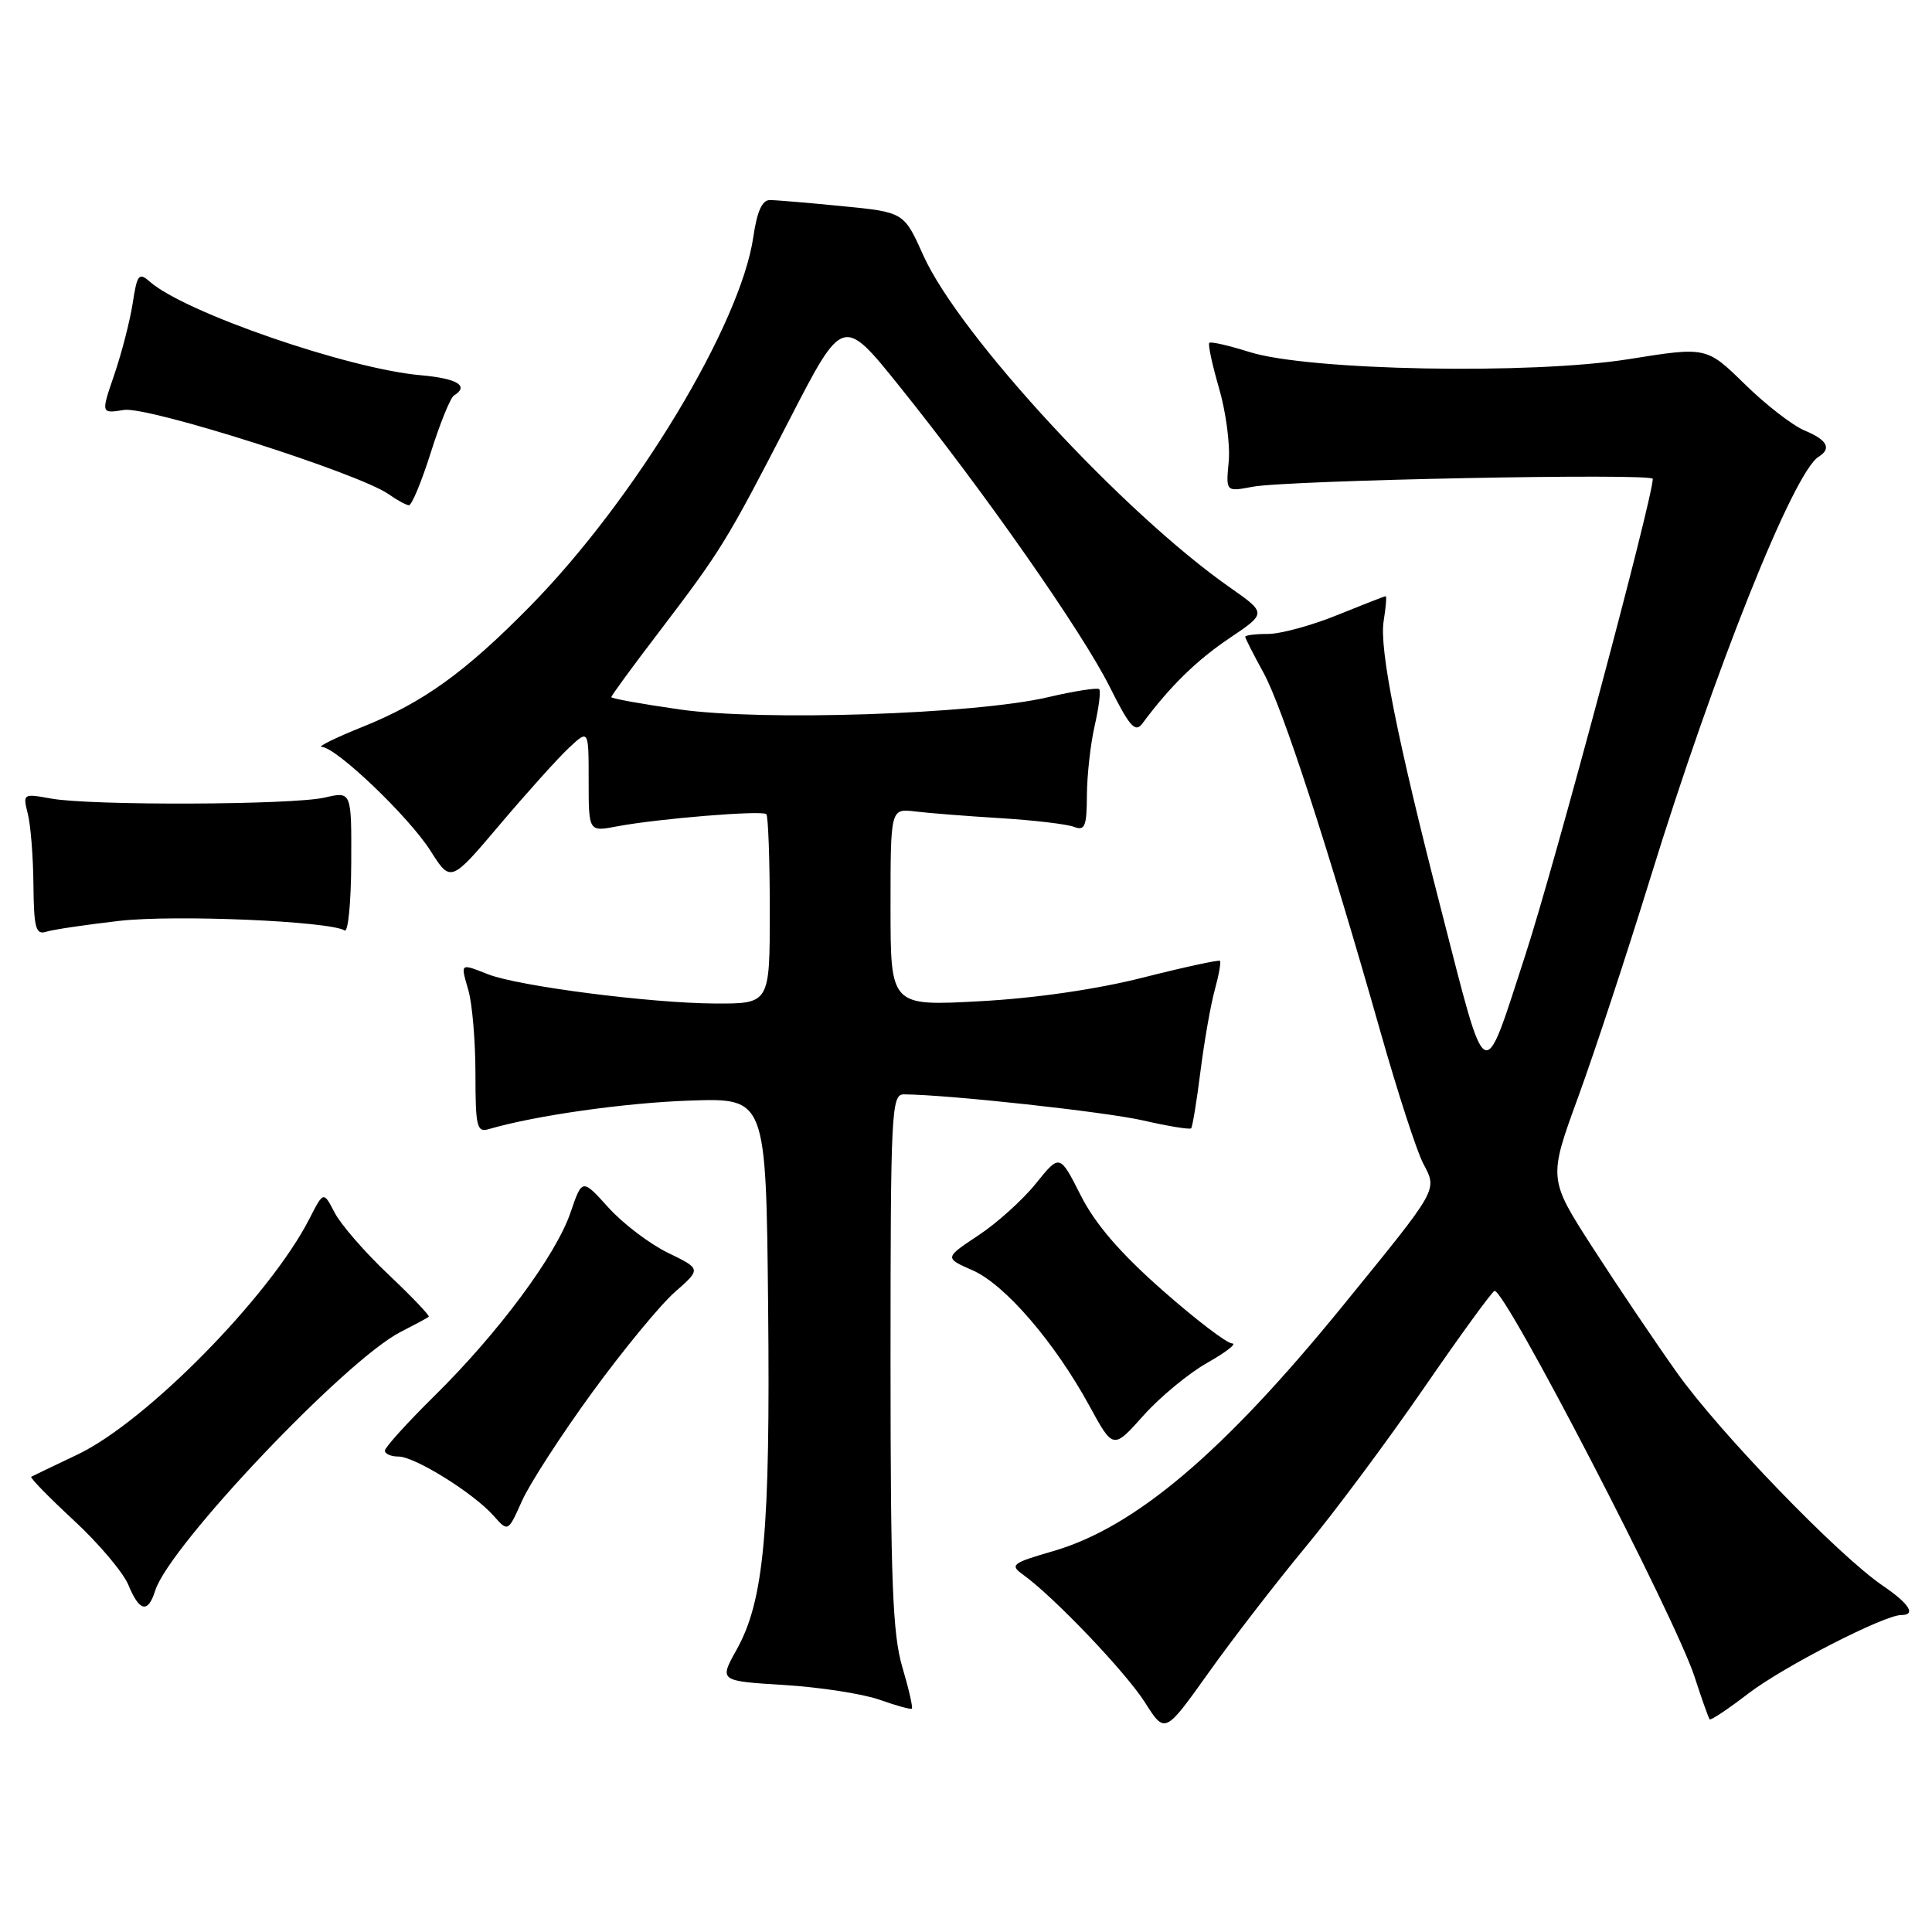 <?xml version="1.0" encoding="UTF-8" standalone="no"?>
<!DOCTYPE svg PUBLIC "-//W3C//DTD SVG 1.1//EN" "http://www.w3.org/Graphics/SVG/1.1/DTD/svg11.dtd" >
<svg xmlns="http://www.w3.org/2000/svg" xmlns:xlink="http://www.w3.org/1999/xlink" version="1.1" viewBox="0 0 256 256">
 <g >
 <path fill="currentColor"
d=" M 172.91 205.09 C 176.75 200.47 183.85 190.93 188.69 183.90 C 193.54 176.86 197.74 171.08 198.04 171.05 C 199.48 170.91 221.95 214.27 224.53 222.16 C 225.48 225.10 226.39 227.64 226.54 227.82 C 226.68 227.99 228.99 226.46 231.65 224.41 C 236.25 220.88 249.64 214.00 251.93 214.00 C 253.94 214.00 252.99 212.50 249.46 210.10 C 243.56 206.08 227.83 189.80 222.23 181.92 C 219.33 177.84 214.30 170.38 211.06 165.35 C 205.16 156.19 205.16 156.19 209.12 145.35 C 211.30 139.38 215.57 126.40 218.63 116.50 C 227.16 88.84 237.65 62.57 240.98 60.52 C 242.73 59.43 242.12 58.29 239.13 57.05 C 237.55 56.40 233.97 53.63 231.19 50.90 C 226.12 45.94 226.12 45.94 215.81 47.59 C 202.84 49.66 173.36 49.11 165.55 46.64 C 162.82 45.78 160.43 45.23 160.24 45.43 C 160.04 45.62 160.63 48.35 161.54 51.48 C 162.45 54.61 163.02 58.97 162.81 61.17 C 162.43 65.17 162.43 65.17 165.97 64.50 C 170.62 63.62 219.00 62.67 219.00 63.45 C 219.00 66.03 206.02 114.55 202.13 126.50 C 196.40 144.10 197.12 144.49 190.95 120.50 C 185.11 97.82 182.75 85.95 183.34 82.30 C 183.63 80.48 183.76 79.00 183.61 79.00 C 183.46 79.00 180.58 80.13 177.19 81.50 C 173.81 82.88 169.68 84.00 168.02 84.00 C 166.36 84.00 165.00 84.17 165.00 84.37 C 165.00 84.58 166.09 86.72 167.41 89.12 C 169.92 93.67 175.97 112.25 182.94 136.80 C 185.17 144.66 187.70 152.46 188.56 154.12 C 190.46 157.80 190.80 157.20 177.89 173.07 C 162.10 192.47 150.38 202.39 139.56 205.53 C 134.07 207.12 133.77 207.36 135.56 208.65 C 139.64 211.58 149.20 221.61 151.72 225.59 C 154.36 229.76 154.36 229.76 160.15 221.63 C 163.33 217.16 169.08 209.72 172.91 205.09 Z  M 119.57 220.92 C 118.27 216.56 118.00 209.48 118.00 180.32 C 118.00 147.34 118.12 145.00 119.75 145.01 C 125.61 145.04 146.45 147.32 151.49 148.47 C 154.79 149.23 157.64 149.69 157.83 149.51 C 158.01 149.32 158.57 145.92 159.07 141.95 C 159.57 137.99 160.42 133.14 160.96 131.18 C 161.50 129.22 161.81 127.48 161.65 127.32 C 161.49 127.16 156.91 128.15 151.47 129.53 C 145.31 131.09 137.15 132.28 129.80 132.67 C 118.00 133.31 118.00 133.31 118.00 120.22 C 118.00 107.13 118.00 107.13 121.25 107.52 C 123.04 107.74 128.12 108.14 132.55 108.41 C 136.97 108.68 141.36 109.20 142.30 109.56 C 143.76 110.12 144.00 109.52 144.02 105.36 C 144.04 102.69 144.50 98.53 145.06 96.12 C 145.61 93.71 145.88 91.55 145.65 91.32 C 145.42 91.09 142.33 91.57 138.79 92.40 C 129.07 94.65 101.00 95.58 90.03 94.00 C 85.06 93.29 81.00 92.56 81.00 92.37 C 81.00 92.18 83.83 88.31 87.30 83.77 C 95.61 72.85 96.26 71.79 104.57 55.68 C 111.69 41.86 111.69 41.86 119.18 51.18 C 130.42 65.17 143.37 83.69 147.01 90.95 C 149.68 96.29 150.43 97.14 151.37 95.87 C 155.02 90.95 158.53 87.51 162.90 84.57 C 167.83 81.25 167.83 81.25 163.01 77.87 C 148.89 68.01 127.09 44.40 122.35 33.85 C 119.78 28.12 119.78 28.12 111.64 27.32 C 107.16 26.88 102.83 26.51 102.01 26.51 C 100.99 26.50 100.31 28.03 99.83 31.33 C 98.17 42.97 84.14 66.19 70.23 80.34 C 61.60 89.11 56.09 93.08 48.00 96.33 C 44.42 97.77 42.01 98.96 42.64 98.97 C 44.55 99.02 54.18 108.22 57.04 112.73 C 59.72 116.96 59.72 116.96 66.26 109.23 C 69.86 104.98 73.97 100.41 75.40 99.08 C 78.00 96.65 78.00 96.65 78.00 103.44 C 78.00 110.22 78.00 110.22 81.75 109.50 C 87.12 108.48 101.00 107.34 101.54 107.88 C 101.79 108.13 102.00 113.88 102.00 120.67 C 102.00 133.00 102.00 133.00 94.75 132.97 C 86.23 132.93 68.71 130.68 64.68 129.10 C 60.92 127.63 61.01 127.56 62.07 131.24 C 62.58 133.03 63.00 138.01 63.00 142.31 C 63.00 149.29 63.19 150.08 64.75 149.62 C 70.90 147.81 82.93 146.11 91.50 145.83 C 101.50 145.50 101.50 145.50 101.78 173.00 C 102.08 202.94 101.24 212.09 97.60 218.60 C 95.29 222.74 95.29 222.74 103.89 223.27 C 108.63 223.56 114.30 224.44 116.50 225.21 C 118.70 225.99 120.64 226.53 120.82 226.41 C 120.99 226.29 120.43 223.82 119.57 220.92 Z  M 20.57 210.75 C 22.44 204.83 45.83 180.18 53.08 176.49 C 54.96 175.53 56.64 174.63 56.81 174.48 C 56.98 174.34 54.57 171.81 51.46 168.87 C 48.35 165.93 45.15 162.25 44.34 160.68 C 42.87 157.84 42.87 157.84 41.01 161.47 C 35.78 171.74 19.35 188.44 10.22 192.76 C 7.07 194.25 4.34 195.57 4.14 195.68 C 3.94 195.80 6.47 198.39 9.76 201.44 C 13.06 204.49 16.31 208.34 17.00 209.99 C 18.48 213.58 19.61 213.81 20.57 210.75 Z  M 78.48 184.49 C 82.58 178.87 87.51 172.88 89.43 171.20 C 92.91 168.14 92.91 168.14 88.52 166.01 C 86.10 164.84 82.55 162.14 80.63 160.02 C 77.14 156.15 77.14 156.15 75.60 160.66 C 73.66 166.35 66.06 176.59 57.56 184.97 C 53.95 188.53 51.00 191.79 51.00 192.22 C 51.00 192.65 51.81 193.00 52.80 193.00 C 54.97 193.00 62.74 197.84 65.41 200.85 C 67.32 203.01 67.32 203.01 69.17 198.87 C 70.19 196.59 74.38 190.12 78.48 184.49 Z  M 160.00 180.56 C 162.47 179.16 163.94 178.02 163.26 178.01 C 162.57 178.01 158.40 174.82 153.99 170.93 C 148.41 166.01 145.11 162.18 143.19 158.37 C 140.42 152.90 140.42 152.90 137.27 156.81 C 135.54 158.97 132.10 162.07 129.63 163.70 C 125.14 166.68 125.14 166.68 128.89 168.33 C 133.18 170.22 139.75 177.86 144.35 186.28 C 147.50 192.06 147.50 192.06 151.50 187.58 C 153.70 185.11 157.53 181.95 160.00 180.56 Z  M 15.81 122.02 C 23.20 121.18 43.63 122.05 45.67 123.29 C 46.13 123.57 46.52 119.53 46.54 114.32 C 46.58 104.86 46.58 104.86 43.04 105.68 C 38.75 106.67 11.99 106.77 6.75 105.81 C 3.06 105.14 3.01 105.17 3.68 107.81 C 4.06 109.29 4.40 113.53 4.43 117.24 C 4.49 123.00 4.74 123.90 6.13 123.46 C 7.03 123.17 11.39 122.53 15.81 122.02 Z  M 57.08 59.97 C 58.30 56.10 59.68 52.70 60.15 52.41 C 62.22 51.13 60.61 50.15 55.75 49.72 C 46.16 48.88 24.51 41.41 19.87 37.34 C 18.40 36.05 18.17 36.34 17.58 40.20 C 17.21 42.57 16.11 46.82 15.14 49.66 C 13.37 54.81 13.37 54.81 16.44 54.32 C 19.63 53.82 47.50 62.69 51.49 65.48 C 52.59 66.26 53.81 66.92 54.18 66.95 C 54.55 66.98 55.86 63.83 57.08 59.97 Z "/>
</g>
</svg>